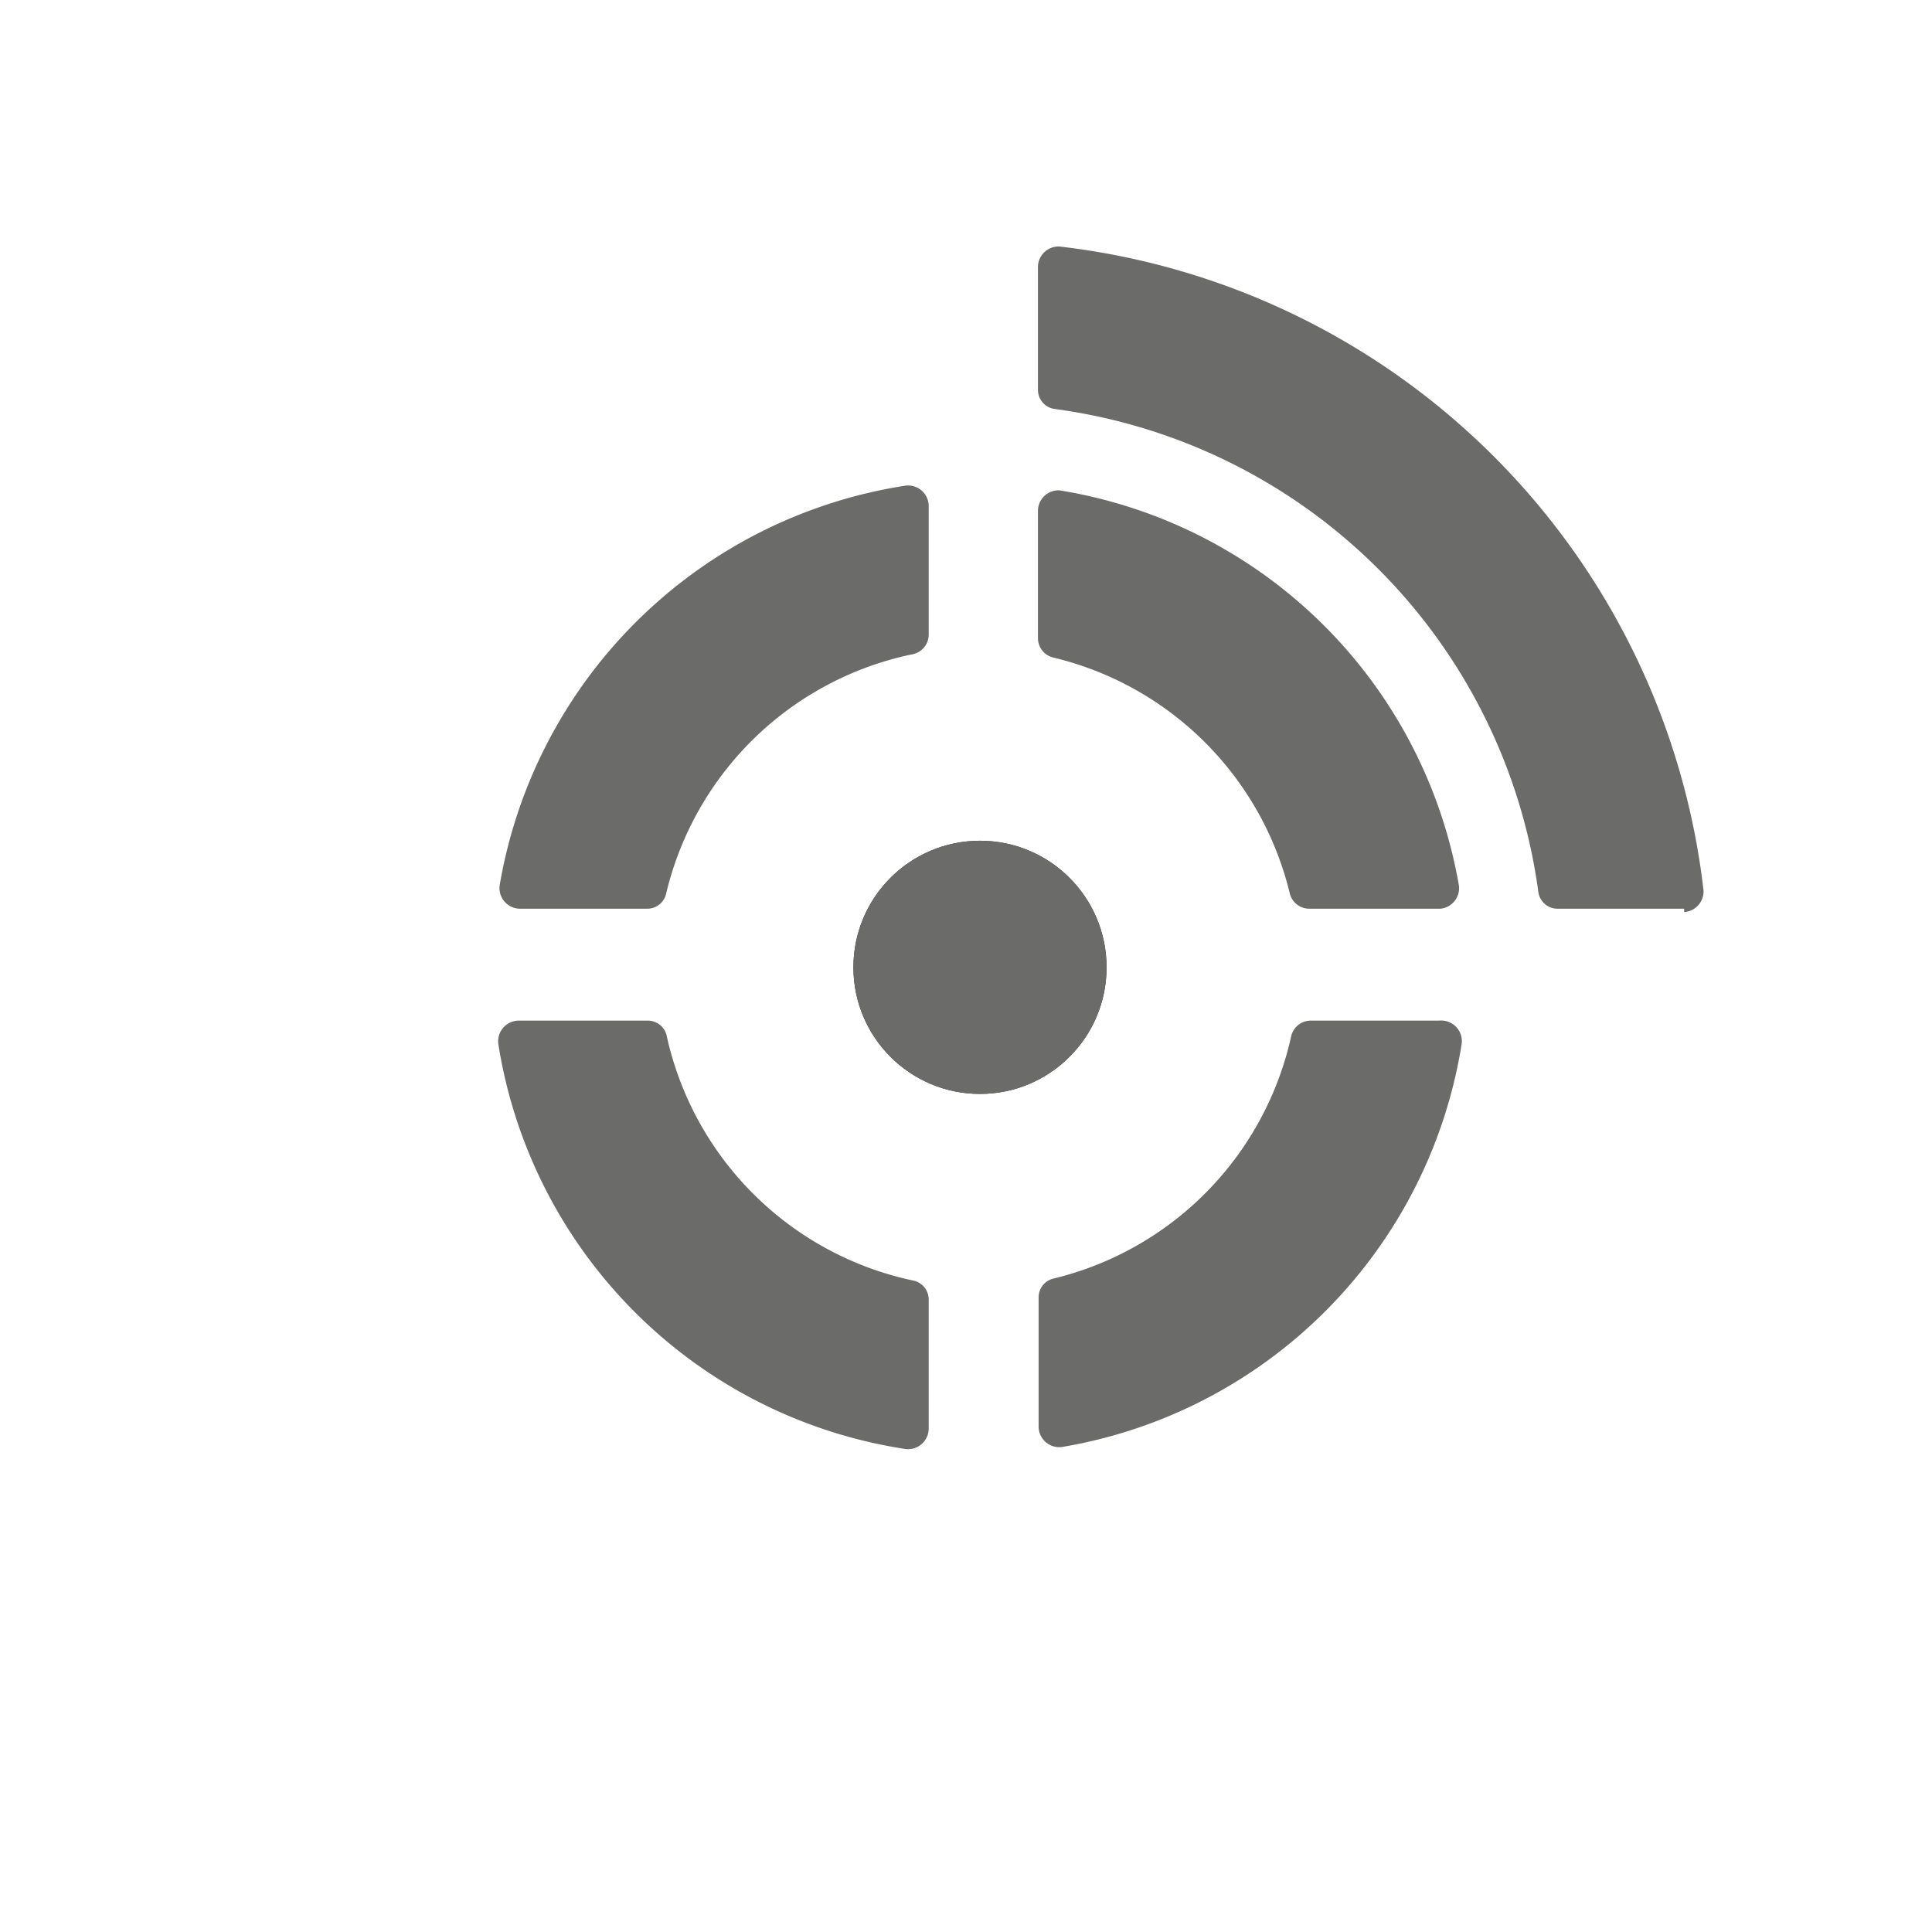 <svg id="резерв" xmlns="http://www.w3.org/2000/svg" width="29" height="29" viewBox="0 0 29 29">
  <title>местоположение</title>
  <circle cx="14.71" cy="14.52" r="1.9" style="fill: #333">
  
  
  <animate
       values="0.5;1;0.5"
       restart="always"
       id="one"
       fill="remove"
       dur="300ms"
       calcMode="linear"
       begin="0s;four.end+0.05s"
       attributeName="fill-opacity"
       additive="replace"
       accumulate="none" />
       
             
    
  </circle>
  
  <circle cx="14.71" cy="14.52" r="1.9" style="fill: #6b6b69">
  
  
  <animate
       values="0.5;1;0.5"
       restart="always"
       id="one"
       fill="remove"
       dur="500ms"
       calcMode="linear"
       begin="0s;four.end+0.05s"
       attributeName="fill-opacity"
       additive="replace"
       accumulate="none" />
       
       
              
  </circle>
  
   
<path d="M21.58,13.64H19.65a.3.3,0,0,1-.29-.23,4.8,4.8,0,0,0-3.55-3.54.3.3,0,0,1-.23-.29V7.66a.31.31,0,0,1,.32-.3h0a7.26,7.26,0,0,1,6,5.94.31.31,0,0,1-.28.34Z" style="fill: #6b6b69">


    <animate
       values="0.5;1;0.5"
       restart="always"
       id="one"
       fill="remove"
       dur="500ms"
       calcMode="linear"
       begin="0s;four.end+0.05s"
       attributeName="fill-opacity"
       additive="replace"
       accumulate="none" /> 
       
    
  </path>


  <path d="M25.28,13.64h-1.9a.29.29,0,0,1-.29-.26,8.46,8.46,0,0,0-7.25-7.24.29.29,0,0,1-.26-.29V4a.31.31,0,0,1,.32-.3h0a11,11,0,0,1,9.67,9.66.31.31,0,0,1-.29.33Z" style="fill: #6b6b69">
  
  
  
  
  <animate
       values="0.5;1;0.5"
       restart="always"
       id="one"
       fill="remove"
       dur="500ms"
       calcMode="linear"
       begin="0s;four.end+0.05s"
       attributeName="fill-opacity"
       additive="replace"
       accumulate="none" /> 
       
       
</path>   
    

  
  
  
  <path d="M21.94,15.67a7.3,7.3,0,0,1-6,6.05.31.31,0,0,1-.35-.3V19.48a.29.29,0,0,1,.23-.29,4.81,4.81,0,0,0,3.56-3.63.3.3,0,0,1,.29-.24h1.93A.31.31,0,0,1,21.94,15.67Z" style="fill: #6b6b69"  />   

  
  
  
  <path d="M13.94,19.51v1.94a.31.31,0,0,1-.35.3,7.3,7.3,0,0,1-6.11-6.08.31.31,0,0,1,.3-.35H9.72a.29.29,0,0,1,.29.24,4.81,4.81,0,0,0,3.69,3.66A.29.29,0,0,1,13.94,19.51Z" style="fill: #6b6b69" />   
    

  
  
  
  <path d="M13.94,7.59V9.53a.3.3,0,0,1-.24.29A4.8,4.8,0,0,0,10,13.41a.29.29,0,0,1-.29.23H7.8a.31.31,0,0,1-.3-.35,7.31,7.31,0,0,1,6.09-6A.31.31,0,0,1,13.94,7.59Z" style="fill: #6b6b69" />   
    

  
  
   
  
  
  <animateTransform
       dur="5s"
       begin="0s"
    		from="0 0.01 0.01"
    		to="360 0.01 0.01"
       type="rotate"
       repeatCount="indefinite"
       attributeName="transform" />
       

       
  
</svg>
